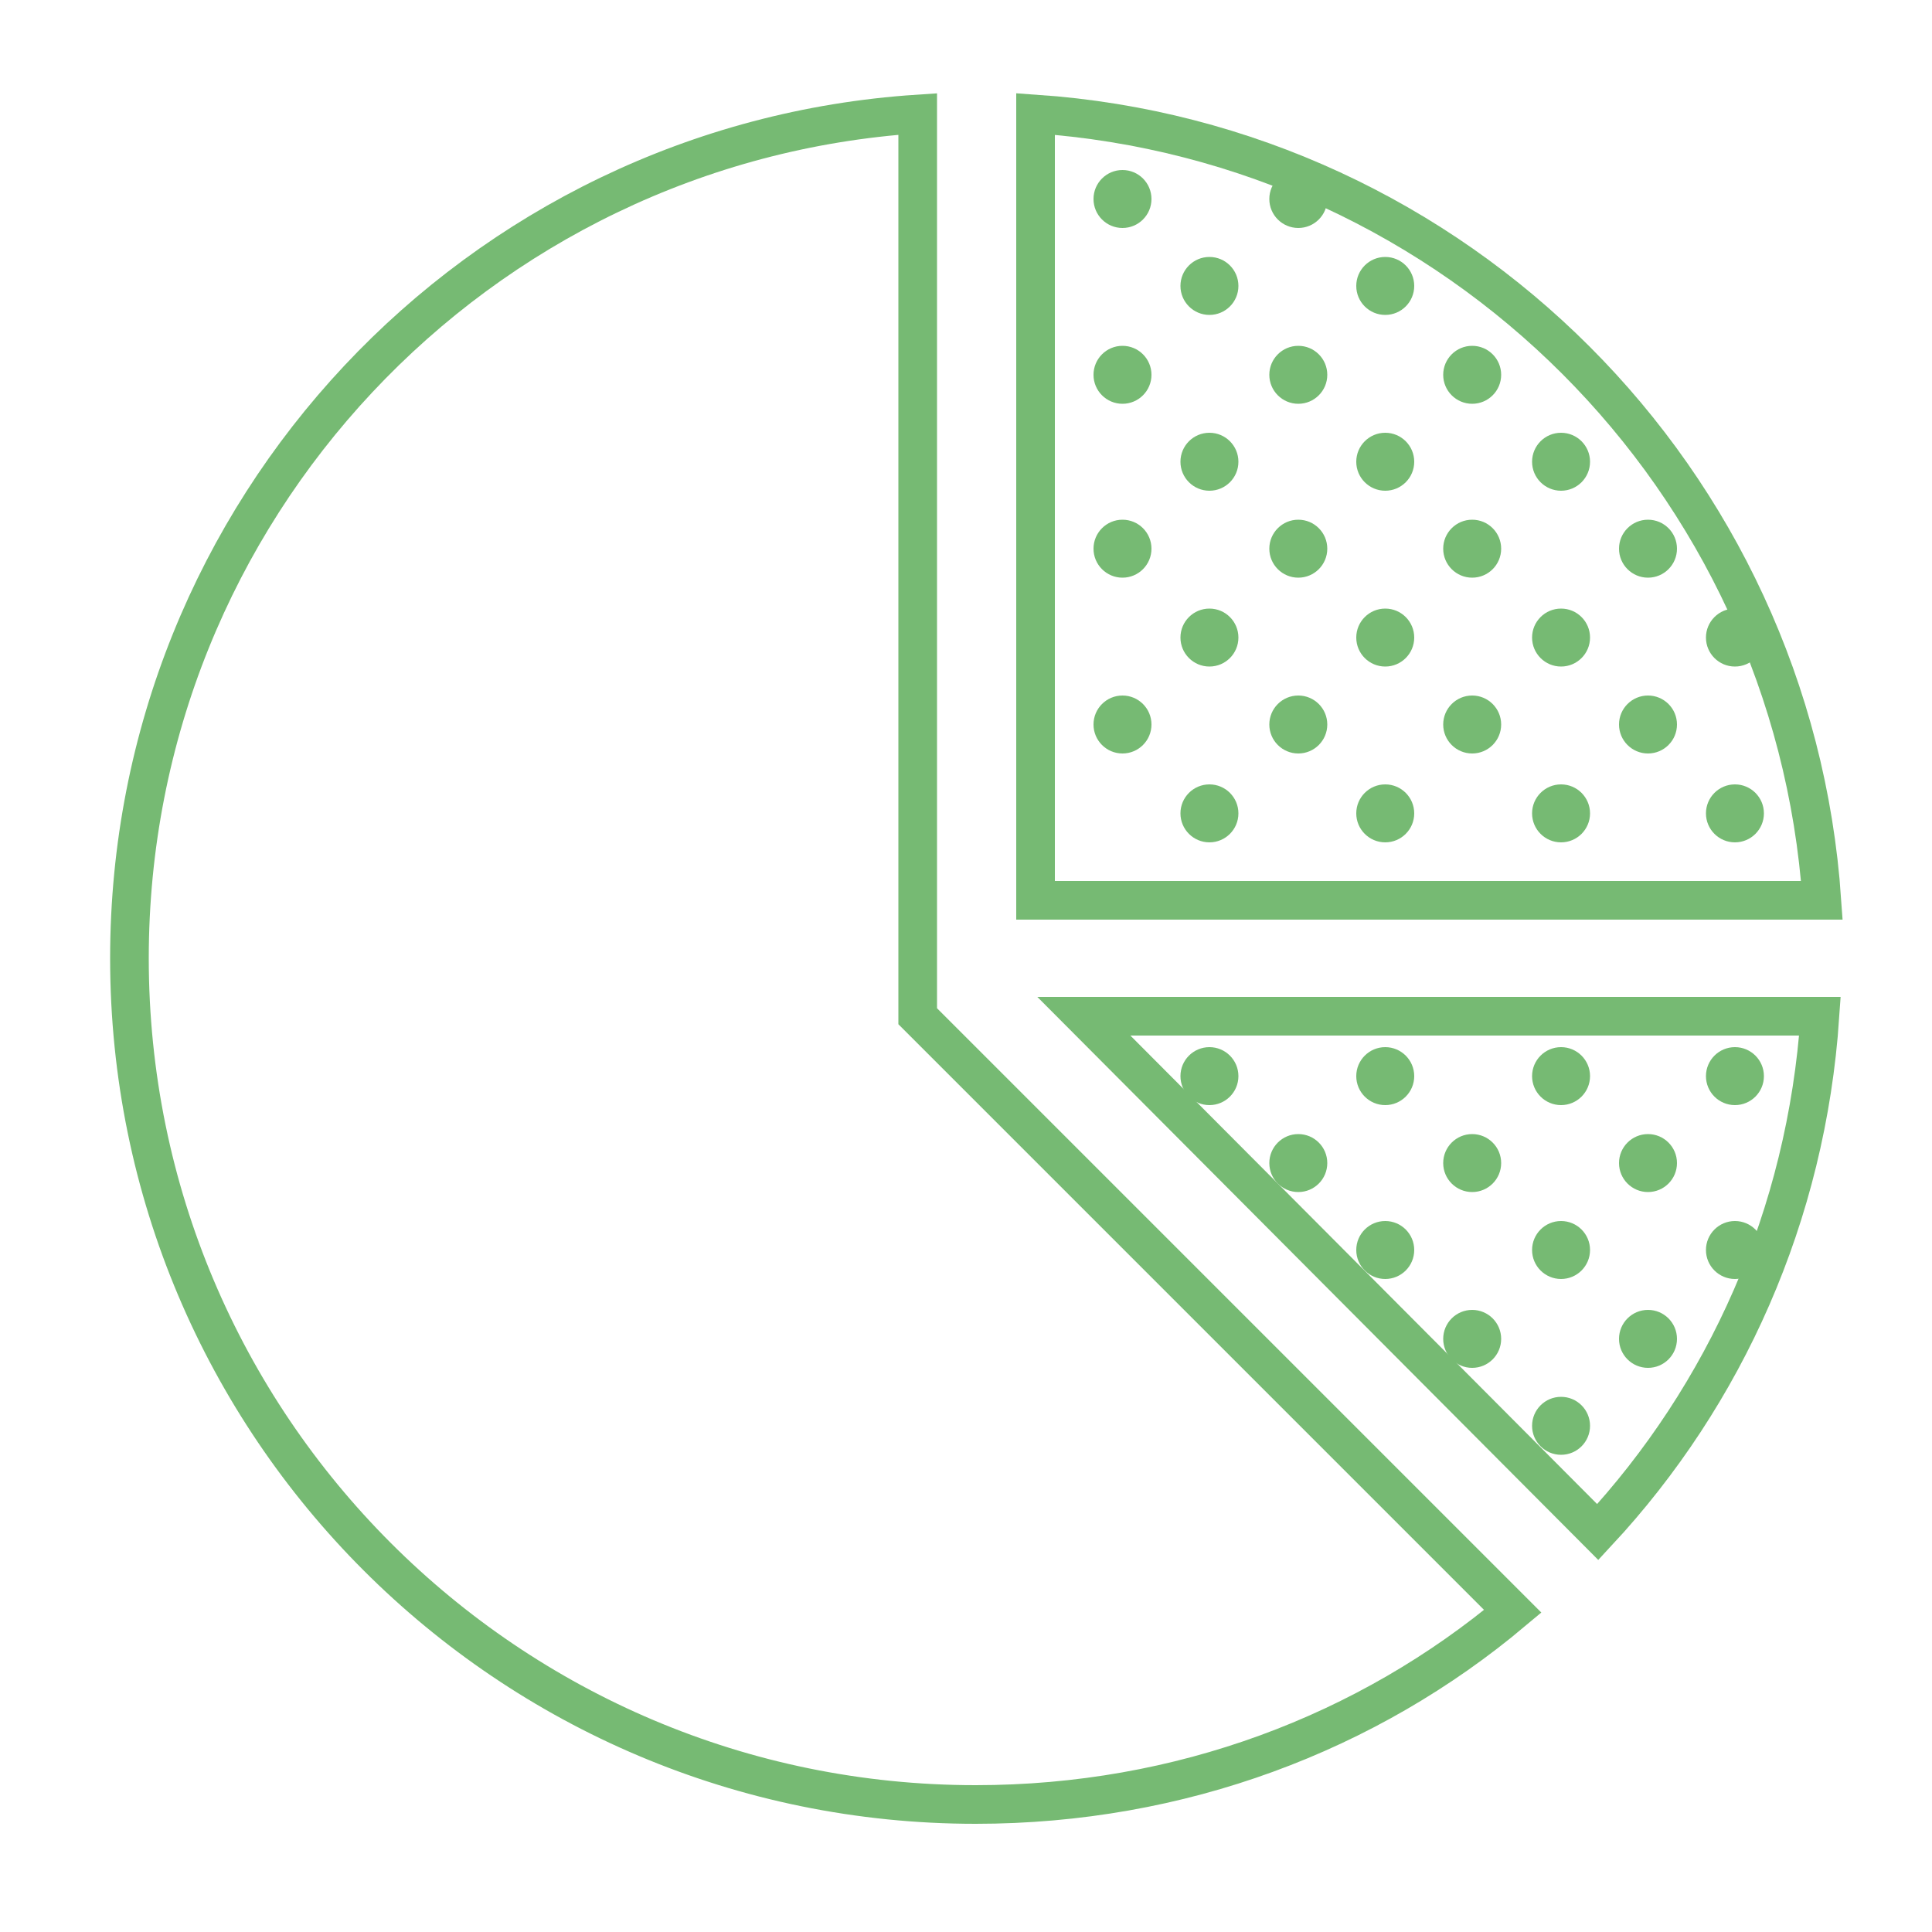 <?xml version="1.0" encoding="utf-8"?>
<!-- Generator: Adobe Illustrator 24.0.3, SVG Export Plug-In . SVG Version: 6.00 Build 0)  -->
<svg version="1.1" id="Layer_1" xmlns="http://www.w3.org/2000/svg" xmlns:xlink="http://www.w3.org/1999/xlink" x="0px" y="0px"
	 viewBox="0 0 100 100" style="enable-background:new 0 0 100 100;" xml:space="preserve">
<style type="text/css">
	.st0{fill:none;stroke:#76ba73;stroke-width:2;stroke-miterlimit:10;}
	.st1{fill:#76ba73;}
</style>
<g>
	<path class="st0" d="M53.6,46.6h40.7C92.8,24.8,75.4,7.4,53.6,5.9V46.6z"/>
	<path class="st0" d="M82.7,79.3c6.6-7.1,10.8-16.4,11.5-26.7H56.1L82.7,79.3z"/>
	<path class="st0" d="M47.5,52.6V5.9C24.7,7.4,6.7,26.4,6.7,49.6c0,24.2,19.6,43.8,43.8,43.8c10.6,0,20.3-3.7,27.8-10L47.5,52.6z"/>
	<circle class="st1" cx="58.1" cy="10.3" r="1.5"/>
	<circle class="st1" cx="58.1" cy="19.4" r="1.5"/>
	<circle class="st1" cx="62.6" cy="14.8" r="1.5"/>
	<circle class="st1" cx="71.7" cy="14.8" r="1.5"/>
	<circle class="st1" cx="67.2" cy="10.3" r="1.5"/>
	<circle class="st1" cx="67.2" cy="19.4" r="1.5"/>
	<circle class="st1" cx="76.2" cy="19.4" r="1.5"/>
	<circle class="st1" cx="80.8" cy="23.9" r="1.5"/>
	<circle class="st1" cx="62.6" cy="23.9" r="1.5"/>
	<circle class="st1" cx="71.7" cy="23.9" r="1.5"/>
	<circle class="st1" cx="89.8" cy="33" r="1.5"/>
	<circle class="st1" cx="80.8" cy="33" r="1.5"/>
	<circle class="st1" cx="85.3" cy="28.4" r="1.5"/>
	<circle class="st1" cx="85.3" cy="37.5" r="1.5"/>
	<circle class="st1" cx="58.1" cy="28.4" r="1.5"/>
	<circle class="st1" cx="58.1" cy="37.5" r="1.5"/>
	<circle class="st1" cx="62.6" cy="33" r="1.5"/>
	<circle class="st1" cx="71.7" cy="33" r="1.5"/>
	<circle class="st1" cx="67.2" cy="28.4" r="1.5"/>
	<circle class="st1" cx="76.2" cy="28.4" r="1.5"/>
	<circle class="st1" cx="67.2" cy="37.5" r="1.5"/>
	<circle class="st1" cx="76.2" cy="37.5" r="1.5"/>
	<circle class="st1" cx="89.8" cy="42.1" r="1.5"/>
	<circle class="st1" cx="80.8" cy="42.1" r="1.5"/>
	<circle class="st1" cx="62.6" cy="42.1" r="1.5"/>
	<circle class="st1" cx="71.7" cy="42.1" r="1.5"/>
	<circle class="st1" cx="80.8" cy="73.8" r="1.5"/>
	<circle class="st1" cx="71.7" cy="64.7" r="1.5"/>
	<circle class="st1" cx="67.2" cy="60.2" r="1.5"/>
	<circle class="st1" cx="89.8" cy="64.7" r="1.5"/>
	<circle class="st1" cx="80.8" cy="64.7" r="1.5"/>
	<circle class="st1" cx="85.3" cy="69.3" r="1.5"/>
	<circle class="st1" cx="76.2" cy="69.3" r="1.5"/>
	<circle class="st1" cx="85.3" cy="60.2" r="1.5"/>
	<circle class="st1" cx="76.2" cy="60.2" r="1.5"/>
	<circle class="st1" cx="62.6" cy="55.7" r="1.5"/>
	<circle class="st1" cx="71.7" cy="55.7" r="1.5"/>
	<circle class="st1" cx="89.8" cy="55.7" r="1.5"/>
	<circle class="st1" cx="80.8" cy="55.7" r="1.5"/>
</g>
</svg>
